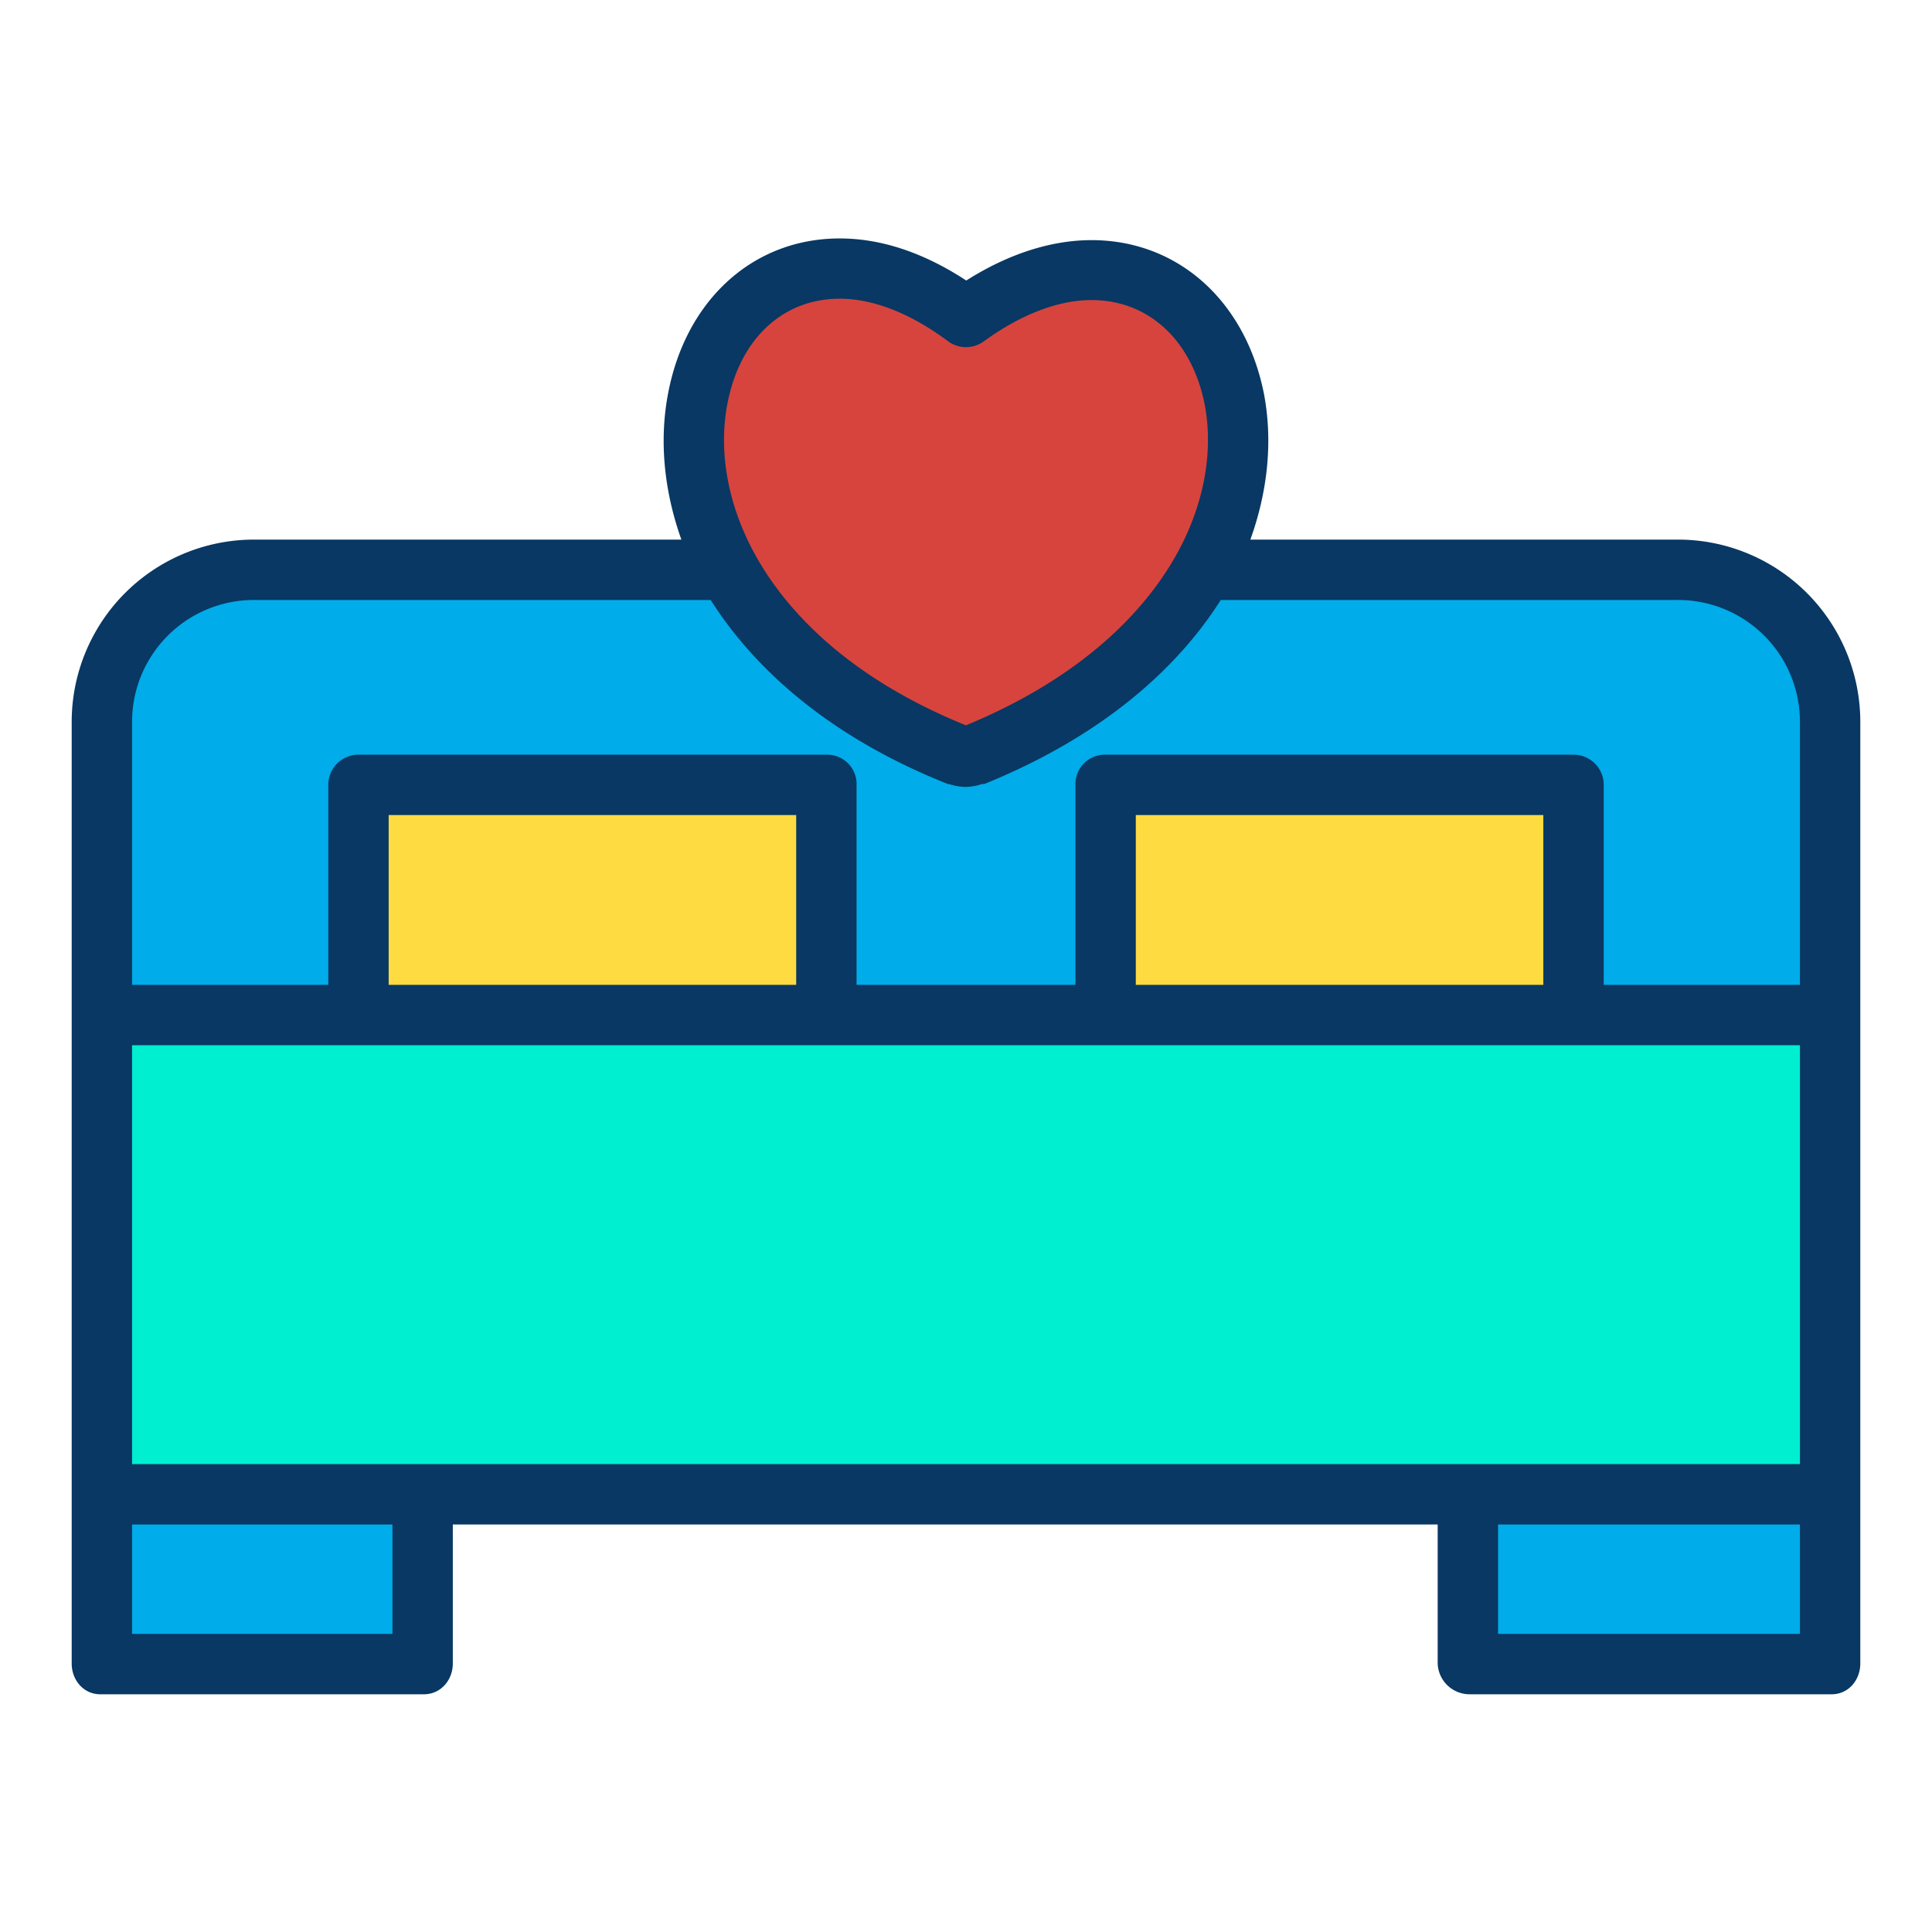 <svg xmlns="http://www.w3.org/2000/svg" data-name="Layer 1" viewBox="0 0 512 512"><rect width="96.06" height="45.03" x="389.37" y="395.81" fill="#00acea"/><polygon fill="#00efd1" points="485.43 269.19 485.43 395.81 389.37 395.81 112.37 395.81 26.57 395.81 26.57 269.19 94.9 269.19 219.34 269.19 292.66 269.19 417.1 269.19 485.43 269.19"/><path fill="#00acea" d="M485.43,191.56v77.63H417.1V208.08H292.66v61.11H219.34V208.08H94.9v61.11H26.57V191.56A41.03,41.03,0,0,1,67.6,150.53H192.93c10.41,19.06,30.16,37.25,61.26,49.59a6.393,6.393,0,0,0,1.81.36,6.533,6.533,0,0,0,1.81-.36c31.06-12.58,50.76-30.74,61.17-49.65l.11.06H444.4A41.03,41.03,0,0,1,485.43,191.56Z"/><rect width="124.44" height="61.11" x="292.66" y="208.08" fill="#fedb41"/><path fill="#d7443e" d="M327.08,105.52c2.67,13.77.34,29.61-8.1,44.95-10.41,18.91-30.11,37.07-61.17,49.65a6.533,6.533,0,0,1-1.81.36,6.393,6.393,0,0,1-1.81-.36c-31.1-12.34-50.85-30.53-61.26-49.59-8.35-15.3-10.68-31.16-8.02-45.01,3.98-20.98,18.63-34.36,37.62-34.36C233.21,71.16,244.6,75.5,256,84c11.21-8.14,22.79-12.48,33.28-12.48C308.27,71.52,322.92,84.9,327.08,105.52Z"/><rect width="124.44" height="61.11" x="94.9" y="208.08" fill="#fedb41"/><rect width="85.8" height="45.03" x="26.57" y="395.81" fill="#00acea"/><path fill="#083863" d="M444.4,143H331.356c4.692-13,5.976-26.4,3.566-38.827-4.953-24.553-22.869-40.535-45.642-40.535-10.695,0-22.082,3.645-33.212,10.705C244.8,66.957,233.539,63.19,222.53,63.19c-22.918,0-40.77,16.262-45.477,41.071-2.38,12.4-1.115,25.739,3.521,38.739H67.6A48.32,48.32,0,0,0,19,191.56V440.84c0,4.418,3.152,8.16,7.57,8.16h85.8c4.418,0,7.63-3.742,7.63-8.16V404H381v36.84a8.462,8.462,0,0,0,8.37,8.16h96.06c4.418,0,7.57-3.742,7.57-8.16V191.56A48.32,48.32,0,0,0,444.4,143ZM192.77,107.011c3.259-17.179,14.662-27.851,29.76-27.851,8.894,0,18.814,3.891,28.688,11.254a8,8,0,0,0,9.483.059c9.868-7.165,19.75-10.953,28.579-10.953,15.046,0,26.526,10.569,29.946,27.523,2.44,12.58-.137,26.633-7.255,39.571-7.328,13.31-22.98,31.953-55.983,45.608-33.053-13.4-48.711-32.114-56.036-45.525C192.891,133.758,190.339,119.67,192.77,107.011ZM67.6,159H188.334c9.511,15,27.867,34.888,62.905,48.791.14.056.282-.01.425.037a13.655,13.655,0,0,0,4.336.711,14.054,14.054,0,0,0,4.294-.785c.175-.057.349.1.519.031C295.7,193.657,314.011,174,323.521,159H444.4A32.3,32.3,0,0,1,477,191.56V261H425V208.08a7.984,7.984,0,0,0-7.9-8.08H292.66a7.786,7.786,0,0,0-7.66,8.08V261H227V208.08a7.786,7.786,0,0,0-7.66-8.08H94.9a7.984,7.984,0,0,0-7.9,8.08V261H35V191.56A32.3,32.3,0,0,1,67.6,159ZM211,261H103V216H211Zm266,16V388H35V277Zm-68-16H301V216H409ZM104,433H35V404h69Zm293,0V404h80v29Z"/></svg>